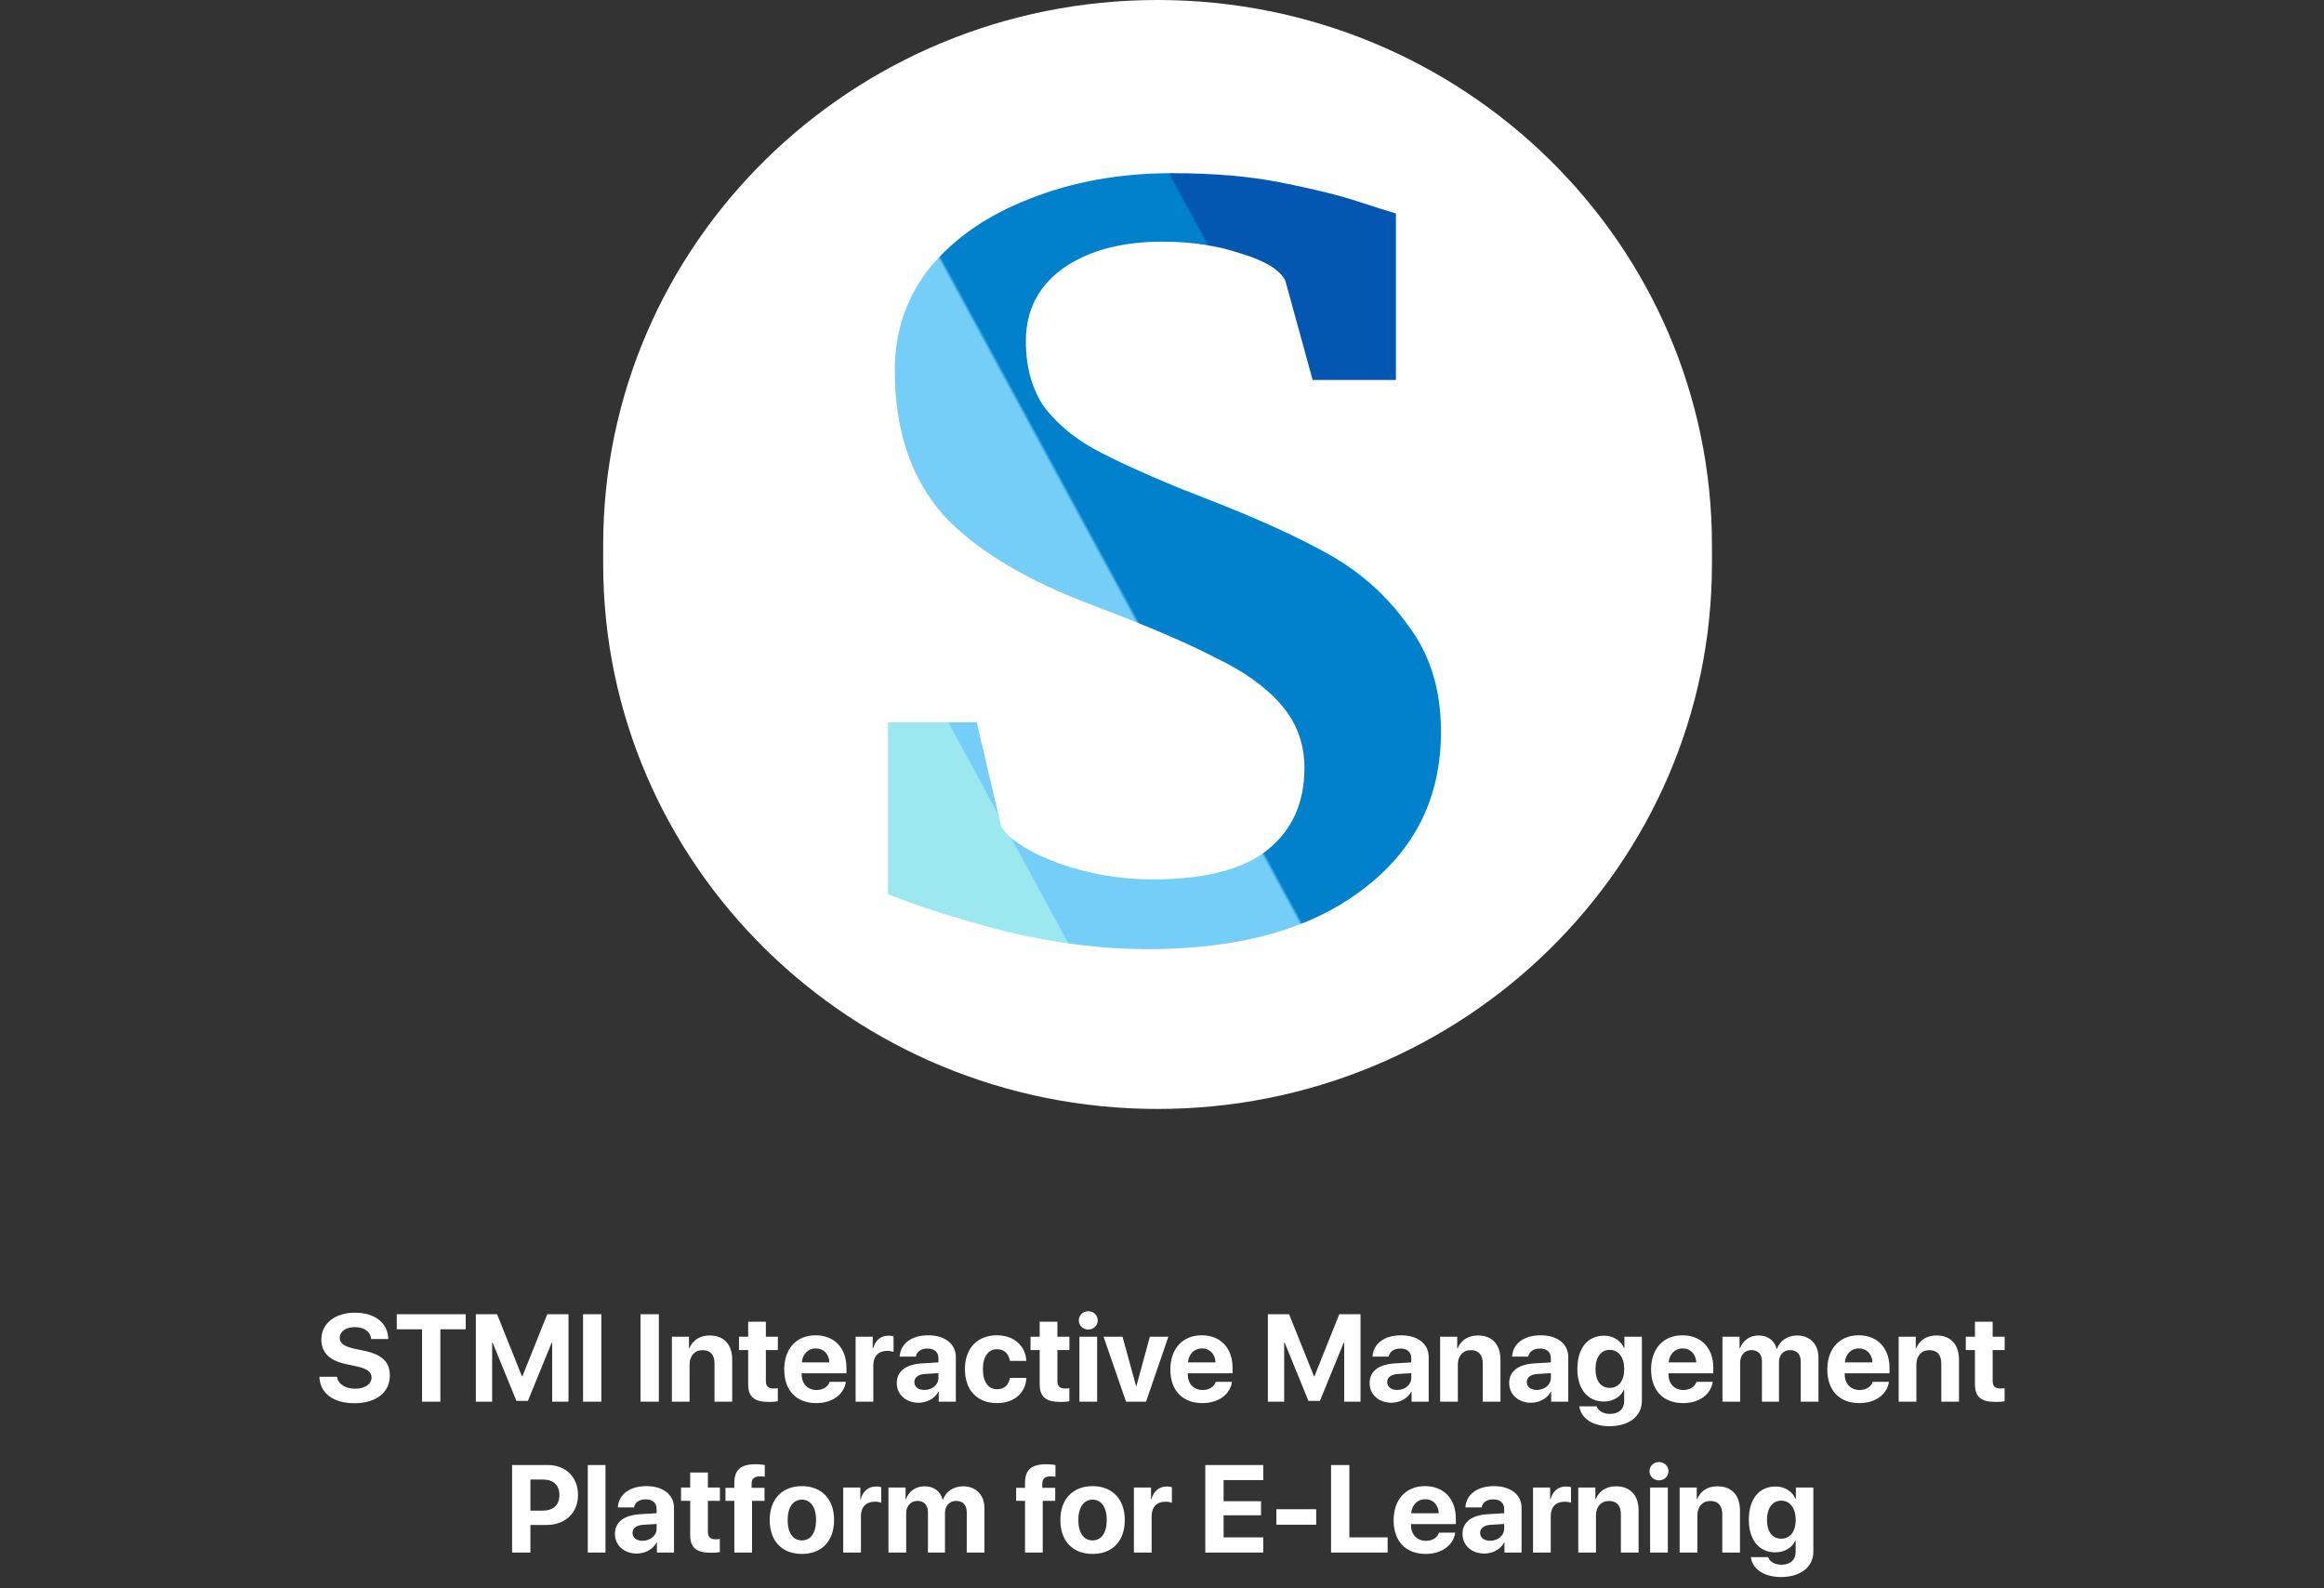 <svg width="262" height="179" viewBox="0 0 262 179" fill="none" xmlns="http://www.w3.org/2000/svg">
<rect x="0" y="0" width="262" height="179" fill="#333333" stroke="none"/>
<path d="M36.008 155.19H37.997C38.093 156.004 38.94 156.537 40.034 156.537C41.135 156.537 41.887 156.011 41.887 155.286C41.887 154.644 41.415 154.288 40.226 154.021L38.94 153.741C37.122 153.352 36.227 152.429 36.227 150.986C36.227 149.168 37.799 147.965 40 147.965C42.297 147.965 43.739 149.147 43.773 150.932H41.839C41.77 150.098 41.039 149.592 40.007 149.592C38.988 149.592 38.305 150.077 38.305 150.809C38.305 151.417 38.783 151.759 39.918 152.019L41.114 152.271C43.09 152.695 43.951 153.543 43.951 155.047C43.951 156.961 42.399 158.171 39.952 158.171C37.58 158.171 36.069 157.043 36.008 155.19ZM49.645 158H47.581V149.838H44.73V148.136H52.503V149.838H49.645V158ZM64.09 158H62.251V151.342H62.196L59.517 157.904H58.218L55.538 151.342H55.483V158H53.645V148.136H56.037L58.84 155.129H58.895L61.697 148.136H64.09V158ZM67.795 158H65.731V148.136H67.795V158ZM74.275 158H72.211V148.136H74.275V158ZM75.745 158V150.672H77.673V151.978H77.714C78.103 151.068 78.876 150.535 80.004 150.535C81.631 150.535 82.547 151.561 82.547 153.276V158H80.551V153.693C80.551 152.736 80.1 152.189 79.204 152.189C78.309 152.189 77.741 152.846 77.741 153.796V158H75.745ZM84.345 148.983H86.341V150.672H87.694V152.176H86.341V155.683C86.341 156.243 86.614 156.51 87.202 156.51C87.38 156.51 87.564 156.496 87.688 156.476V157.945C87.482 157.993 87.141 158.027 86.737 158.027C85.015 158.027 84.345 157.453 84.345 156.024V152.176H83.312V150.672H84.345V148.983ZM91.967 151.991C91.092 151.991 90.463 152.654 90.394 153.57H93.505C93.464 152.634 92.856 151.991 91.967 151.991ZM93.532 155.758H95.364C95.145 157.193 93.833 158.157 92.022 158.157C89.766 158.157 88.412 156.715 88.412 154.37C88.412 152.032 89.779 150.515 91.946 150.515C94.079 150.515 95.426 151.957 95.426 154.186V154.794H90.374V154.917C90.374 155.963 91.037 156.681 92.056 156.681C92.787 156.681 93.348 156.318 93.532 155.758ZM96.458 158V150.672H98.386V151.991H98.427C98.686 151.062 99.309 150.556 100.17 150.556C100.402 150.556 100.601 150.59 100.737 150.631V152.388C100.573 152.319 100.3 152.271 100.013 152.271C99.028 152.271 98.454 152.873 98.454 153.905V158H96.458ZM104.21 156.674C105.078 156.674 105.796 156.106 105.796 155.313V154.78L104.251 154.876C103.506 154.931 103.082 155.266 103.082 155.785C103.082 156.332 103.533 156.674 104.21 156.674ZM103.554 158.116C102.159 158.116 101.1 157.214 101.1 155.895C101.1 154.562 102.125 153.789 103.95 153.68L105.796 153.57V153.085C105.796 152.401 105.317 152.005 104.565 152.005C103.82 152.005 103.349 152.374 103.253 152.914H101.428C101.503 151.492 102.713 150.515 104.654 150.515C106.534 150.515 107.758 151.485 107.758 152.962V158H105.83V156.879H105.789C105.379 157.658 104.47 158.116 103.554 158.116ZM115.708 153.399H113.855C113.739 152.627 113.227 152.08 112.406 152.08C111.422 152.08 110.807 152.914 110.807 154.329C110.807 155.771 111.422 156.592 112.413 156.592C113.213 156.592 113.732 156.113 113.855 155.313H115.715C115.612 157.043 114.32 158.157 112.393 158.157C110.185 158.157 108.783 156.722 108.783 154.329C108.783 151.978 110.185 150.515 112.379 150.515C114.361 150.515 115.619 151.738 115.708 153.399ZM117.212 148.983H119.208V150.672H120.562V152.176H119.208V155.683C119.208 156.243 119.481 156.51 120.069 156.51C120.247 156.51 120.432 156.496 120.555 156.476V157.945C120.35 157.993 120.008 158.027 119.604 158.027C117.882 158.027 117.212 157.453 117.212 156.024V152.176H116.18V150.672H117.212V148.983ZM121.689 158V150.672H123.686V158H121.689ZM122.688 149.865C122.086 149.865 121.621 149.407 121.621 148.833C121.621 148.252 122.086 147.801 122.688 147.801C123.289 147.801 123.754 148.252 123.754 148.833C123.754 149.407 123.289 149.865 122.688 149.865ZM131.718 150.672L129.202 158H126.946L124.41 150.672H126.55L128.074 156.236H128.115L129.633 150.672H131.718ZM135.498 151.991C134.623 151.991 133.994 152.654 133.926 153.57H137.036C136.995 152.634 136.387 151.991 135.498 151.991ZM137.063 155.758H138.896C138.677 157.193 137.364 158.157 135.553 158.157C133.297 158.157 131.943 156.715 131.943 154.37C131.943 152.032 133.311 150.515 135.478 150.515C137.61 150.515 138.957 151.957 138.957 154.186V154.794H133.905V154.917C133.905 155.963 134.568 156.681 135.587 156.681C136.318 156.681 136.879 156.318 137.063 155.758ZM153.381 158H151.542V151.342H151.487L148.808 157.904H147.509L144.829 151.342H144.774V158H142.936V148.136H145.328L148.131 155.129H148.186L150.988 148.136H153.381V158ZM157.517 156.674C158.385 156.674 159.103 156.106 159.103 155.313V154.78L157.558 154.876C156.812 154.931 156.389 155.266 156.389 155.785C156.389 156.332 156.84 156.674 157.517 156.674ZM156.86 158.116C155.466 158.116 154.406 157.214 154.406 155.895C154.406 154.562 155.432 153.789 157.257 153.68L159.103 153.57V153.085C159.103 152.401 158.624 152.005 157.872 152.005C157.127 152.005 156.655 152.374 156.56 152.914H154.734C154.81 151.492 156.02 150.515 157.961 150.515C159.841 150.515 161.064 151.485 161.064 152.962V158H159.137V156.879H159.096C158.686 157.658 157.776 158.116 156.86 158.116ZM162.356 158V150.672H164.284V151.978H164.325C164.715 151.068 165.487 150.535 166.615 150.535C168.242 150.535 169.158 151.561 169.158 153.276V158H167.162V153.693C167.162 152.736 166.711 152.189 165.815 152.189C164.92 152.189 164.353 152.846 164.353 153.796V158H162.356ZM173.253 156.674C174.121 156.674 174.839 156.106 174.839 155.313V154.78L173.294 154.876C172.549 154.931 172.125 155.266 172.125 155.785C172.125 156.332 172.576 156.674 173.253 156.674ZM172.597 158.116C171.202 158.116 170.143 157.214 170.143 155.895C170.143 154.562 171.168 153.789 172.993 153.68L174.839 153.57V153.085C174.839 152.401 174.36 152.005 173.608 152.005C172.863 152.005 172.392 152.374 172.296 152.914H170.471C170.546 151.492 171.756 150.515 173.697 150.515C175.577 150.515 176.801 151.485 176.801 152.962V158H174.873V156.879H174.832C174.422 157.658 173.513 158.116 172.597 158.116ZM181.477 156.441C182.475 156.441 183.11 155.648 183.11 154.322C183.11 153.003 182.475 152.155 181.477 152.155C180.492 152.155 179.87 152.989 179.87 154.322C179.87 155.662 180.485 156.441 181.477 156.441ZM181.442 160.762C179.515 160.762 178.209 159.825 178.052 158.52H180.007C180.164 159.025 180.738 159.374 181.497 159.374C182.529 159.374 183.104 158.8 183.104 157.952V156.667H183.062C182.721 157.446 181.859 157.979 180.8 157.979C179.009 157.979 177.826 156.599 177.826 154.309C177.826 151.984 178.975 150.556 180.834 150.556C181.887 150.556 182.714 151.109 183.097 151.95H183.131V150.672H185.1V157.897C185.1 159.647 183.637 160.762 181.442 160.762ZM189.693 151.991C188.818 151.991 188.189 152.654 188.121 153.57H191.231C191.19 152.634 190.582 151.991 189.693 151.991ZM191.259 155.758H193.091C192.872 157.193 191.56 158.157 189.748 158.157C187.492 158.157 186.139 156.715 186.139 154.37C186.139 152.032 187.506 150.515 189.673 150.515C191.806 150.515 193.152 151.957 193.152 154.186V154.794H188.101V154.917C188.101 155.963 188.764 156.681 189.782 156.681C190.514 156.681 191.074 156.318 191.259 155.758ZM194.185 158V150.672H196.112V151.998H196.153C196.461 151.116 197.247 150.535 198.245 150.535C199.305 150.535 200.043 151.082 200.289 152.039H200.33C200.658 151.116 201.533 150.535 202.606 150.535C204.042 150.535 205.006 151.52 205.006 152.996V158H203.01V153.495C203.01 152.647 202.586 152.183 201.813 152.183C201.055 152.183 200.556 152.736 200.556 153.55V158H198.635V153.434C198.635 152.647 198.19 152.183 197.452 152.183C196.693 152.183 196.181 152.757 196.181 153.577V158H194.185ZM209.559 151.991C208.684 151.991 208.055 152.654 207.986 153.57H211.097C211.056 152.634 210.447 151.991 209.559 151.991ZM211.124 155.758H212.956C212.737 157.193 211.425 158.157 209.613 158.157C207.357 158.157 206.004 156.715 206.004 154.37C206.004 152.032 207.371 150.515 209.538 150.515C211.671 150.515 213.018 151.957 213.018 154.186V154.794H207.966V154.917C207.966 155.963 208.629 156.681 209.647 156.681C210.379 156.681 210.939 156.318 211.124 155.758ZM214.05 158V150.672H215.978V151.978H216.019C216.408 151.068 217.181 150.535 218.309 150.535C219.936 150.535 220.852 151.561 220.852 153.276V158H218.855V153.693C218.855 152.736 218.404 152.189 217.509 152.189C216.613 152.189 216.046 152.846 216.046 153.796V158H214.05ZM222.649 148.983H224.646V150.672H225.999V152.176H224.646V155.683C224.646 156.243 224.919 156.51 225.507 156.51C225.685 156.51 225.869 156.496 225.992 156.476V157.945C225.787 157.993 225.445 158.027 225.042 158.027C223.319 158.027 222.649 157.453 222.649 156.024V152.176H221.617V150.672H222.649V148.983ZM57.732 165.136H61.745C63.769 165.136 65.163 166.482 65.163 168.513C65.163 170.536 63.721 171.89 61.643 171.89H59.797V175H57.732V165.136ZM59.797 166.77V170.276H61.191C62.374 170.276 63.065 169.647 63.065 168.52C63.065 167.398 62.381 166.77 61.198 166.77H59.797ZM66.264 175V165.136H68.26V175H66.264ZM72.436 173.674C73.305 173.674 74.022 173.106 74.022 172.313V171.78L72.478 171.876C71.732 171.931 71.309 172.266 71.309 172.785C71.309 173.332 71.76 173.674 72.436 173.674ZM71.78 175.116C70.386 175.116 69.326 174.214 69.326 172.895C69.326 171.562 70.352 170.789 72.177 170.68L74.022 170.57V170.085C74.022 169.401 73.544 169.005 72.792 169.005C72.047 169.005 71.575 169.374 71.48 169.914H69.654C69.73 168.492 70.939 167.515 72.881 167.515C74.761 167.515 75.984 168.485 75.984 169.962V175H74.057V173.879H74.016C73.606 174.658 72.696 175.116 71.78 175.116ZM77.81 165.983H79.806V167.672H81.159V169.176H79.806V172.683C79.806 173.243 80.079 173.51 80.667 173.51C80.845 173.51 81.029 173.496 81.152 173.476V174.945C80.947 174.993 80.606 175.027 80.202 175.027C78.48 175.027 77.81 174.453 77.81 173.024V169.176H76.777V167.672H77.81V165.983ZM82.786 175V169.176H81.788V167.706H82.786V167.152C82.786 165.717 83.463 165.047 85.199 165.047C85.568 165.047 85.985 165.088 86.218 165.136V166.455C86.074 166.428 85.876 166.414 85.678 166.414C85.022 166.414 84.734 166.701 84.734 167.221V167.706H86.19V169.176H84.782V175H82.786ZM90.401 175.157C88.186 175.157 86.772 173.735 86.772 171.329C86.772 168.957 88.207 167.515 90.401 167.515C92.596 167.515 94.031 168.95 94.031 171.329C94.031 173.742 92.616 175.157 90.401 175.157ZM90.401 173.633C91.379 173.633 92.001 172.806 92.001 171.336C92.001 169.88 91.372 169.039 90.401 169.039C89.431 169.039 88.795 169.88 88.795 171.336C88.795 172.806 89.417 173.633 90.401 173.633ZM95.064 175V167.672H96.991V168.991H97.032C97.292 168.062 97.914 167.556 98.775 167.556C99.008 167.556 99.206 167.59 99.343 167.631V169.388C99.179 169.319 98.905 169.271 98.618 169.271C97.634 169.271 97.06 169.873 97.06 170.905V175H95.064ZM100.163 175V167.672H102.091V168.998H102.132C102.439 168.116 103.226 167.535 104.224 167.535C105.283 167.535 106.021 168.082 106.268 169.039H106.309C106.637 168.116 107.512 167.535 108.585 167.535C110.021 167.535 110.984 168.52 110.984 169.996V175H108.988V170.495C108.988 169.647 108.564 169.183 107.792 169.183C107.033 169.183 106.534 169.736 106.534 170.55V175H104.613V170.434C104.613 169.647 104.169 169.183 103.431 169.183C102.672 169.183 102.159 169.757 102.159 170.577V175H100.163ZM115.558 175V169.176H114.56V167.706H115.558V167.152C115.558 165.717 116.234 165.047 117.971 165.047C118.34 165.047 118.757 165.088 118.989 165.136V166.455C118.846 166.428 118.647 166.414 118.449 166.414C117.793 166.414 117.506 166.701 117.506 167.221V167.706H118.962V169.176H117.554V175H115.558ZM123.173 175.157C120.958 175.157 119.543 173.735 119.543 171.329C119.543 168.957 120.979 167.515 123.173 167.515C125.367 167.515 126.803 168.95 126.803 171.329C126.803 173.742 125.388 175.157 123.173 175.157ZM123.173 173.633C124.15 173.633 124.772 172.806 124.772 171.336C124.772 169.88 124.144 169.039 123.173 169.039C122.202 169.039 121.566 169.88 121.566 171.336C121.566 172.806 122.188 173.633 123.173 173.633ZM127.835 175V167.672H129.763V168.991H129.804C130.063 168.062 130.686 167.556 131.547 167.556C131.779 167.556 131.978 167.59 132.114 167.631V169.388C131.95 169.319 131.677 169.271 131.39 169.271C130.405 169.271 129.831 169.873 129.831 170.905V175H127.835ZM142.416 173.291V175H135.881V165.136H142.416V166.838H137.945V169.217H142.163V170.803H137.945V173.291H142.416ZM148.384 171.862H143.893V170.119H148.384V171.862ZM156.437 173.291V175H150.059V165.136H152.123V173.291H156.437ZM160.668 168.991C159.793 168.991 159.164 169.654 159.096 170.57H162.206C162.165 169.634 161.557 168.991 160.668 168.991ZM162.233 172.758H164.065C163.847 174.193 162.534 175.157 160.723 175.157C158.467 175.157 157.113 173.715 157.113 171.37C157.113 169.032 158.48 167.515 160.647 167.515C162.78 167.515 164.127 168.957 164.127 171.186V171.794H159.075V171.917C159.075 172.963 159.738 173.681 160.757 173.681C161.488 173.681 162.049 173.318 162.233 172.758ZM167.989 173.674C168.857 173.674 169.575 173.106 169.575 172.313V171.78L168.03 171.876C167.285 171.931 166.861 172.266 166.861 172.785C166.861 173.332 167.312 173.674 167.989 173.674ZM167.333 175.116C165.938 175.116 164.879 174.214 164.879 172.895C164.879 171.562 165.904 170.789 167.729 170.68L169.575 170.57V170.085C169.575 169.401 169.097 169.005 168.345 169.005C167.6 169.005 167.128 169.374 167.032 169.914H165.207C165.282 168.492 166.492 167.515 168.434 167.515C170.313 167.515 171.537 168.485 171.537 169.962V175H169.609V173.879H169.568C169.158 174.658 168.249 175.116 167.333 175.116ZM172.829 175V167.672H174.757V168.991H174.798C175.058 168.062 175.68 167.556 176.541 167.556C176.773 167.556 176.972 167.59 177.108 167.631V169.388C176.944 169.319 176.671 169.271 176.384 169.271C175.399 169.271 174.825 169.873 174.825 170.905V175H172.829ZM177.929 175V167.672H179.856V168.978H179.897C180.287 168.068 181.06 167.535 182.188 167.535C183.814 167.535 184.73 168.561 184.73 170.276V175H182.734V170.693C182.734 169.736 182.283 169.189 181.388 169.189C180.492 169.189 179.925 169.846 179.925 170.796V175H177.929ZM186.029 175V167.672H188.025V175H186.029ZM187.027 166.865C186.426 166.865 185.961 166.407 185.961 165.833C185.961 165.252 186.426 164.801 187.027 164.801C187.629 164.801 188.094 165.252 188.094 165.833C188.094 166.407 187.629 166.865 187.027 166.865ZM189.358 175V167.672H191.286V168.978H191.327C191.717 168.068 192.489 167.535 193.617 167.535C195.244 167.535 196.16 168.561 196.16 170.276V175H194.164V170.693C194.164 169.736 193.713 169.189 192.817 169.189C191.922 169.189 191.354 169.846 191.354 170.796V175H189.358ZM200.809 173.441C201.807 173.441 202.442 172.648 202.442 171.322C202.442 170.003 201.807 169.155 200.809 169.155C199.824 169.155 199.202 169.989 199.202 171.322C199.202 172.662 199.817 173.441 200.809 173.441ZM200.774 177.762C198.847 177.762 197.541 176.825 197.384 175.52H199.339C199.496 176.025 200.07 176.374 200.829 176.374C201.861 176.374 202.436 175.8 202.436 174.952V173.667H202.395C202.053 174.446 201.191 174.979 200.132 174.979C198.341 174.979 197.158 173.599 197.158 171.309C197.158 168.984 198.307 167.556 200.166 167.556C201.219 167.556 202.046 168.109 202.429 168.95H202.463V167.672H204.432V174.897C204.432 176.647 202.969 177.762 200.774 177.762Z" fill="white"/>
<path d="M193 61.441C193 27.508 165.018 0 130.5 0C95.982 0 68 27.508 68 61.441V63.559C68 97.492 95.982 125 130.5 125C165.018 125 193 97.492 193 63.559V61.441Z" fill="white"/>
<path d="M112.883 93.22C113.909 94.734 116.064 96.095 119.348 97.306C122.735 98.517 126.276 99.122 129.97 99.122C135.82 99.122 140.13 98.013 142.901 95.793C145.672 93.573 147.058 90.496 147.058 86.561C147.058 83.838 146.185 81.467 144.441 79.449C142.696 77.431 140.233 75.666 137.051 74.152C133.973 72.538 129.508 70.621 123.659 68.402C115.756 65.476 109.958 61.996 106.263 57.96C102.671 53.824 100.875 48.426 100.875 41.767C100.875 37.328 102.21 33.444 104.878 30.115C107.649 26.785 111.395 24.213 116.115 22.397C120.939 20.48 126.276 19.522 132.125 19.522C136.846 19.522 140.951 19.875 144.441 20.581C148.033 21.287 150.906 21.994 153.061 22.7C155.216 23.406 156.653 23.86 157.372 24.062V42.827H147.981L144.902 31.628C144.287 30.418 142.645 29.409 139.976 28.602C137.308 27.694 134.332 27.239 131.048 27.239C126.429 27.239 122.684 28.249 119.81 30.266C117.039 32.284 115.654 35.008 115.654 38.438C115.654 41.465 116.372 43.987 117.809 46.005C119.348 47.922 121.247 49.485 123.505 50.696C125.763 51.907 128.841 53.319 132.741 54.933L135.82 56.144C141.567 58.364 146.237 60.482 149.828 62.5C153.421 64.518 156.397 67.191 158.757 70.52C161.22 73.749 162.452 77.734 162.452 82.476C162.452 89.941 159.476 95.894 153.523 100.333C147.673 104.772 139.617 106.991 129.354 106.991C124.326 106.991 119.04 106.336 113.498 105.024C108.059 103.612 103.595 102.199 100.106 100.787V81.416H110.112L112.883 93.22Z" fill="url(#paint0_linear_298_8)"/>
<defs>
<linearGradient id="paint0_linear_298_8" x1="100.174" y1="105.327" x2="182.055" y2="60.883" gradientUnits="userSpaceOnUse">
<stop stop-color="#9BE8F0"/>
<stop offset="0.185" stop-color="#9BE8F0"/>
<stop offset="0.187" stop-color="#75CEF8"/>
<stop offset="0.443" stop-color="#75CEF8"/>
<stop offset="0.447" stop-color="#0181CC"/>
<stop offset="0.736" stop-color="#0181CC"/>
<stop offset="0.739" stop-color="#0357B1"/>
<stop offset="1" stop-color="#0357B1"/>
</linearGradient>
</defs>
</svg>
